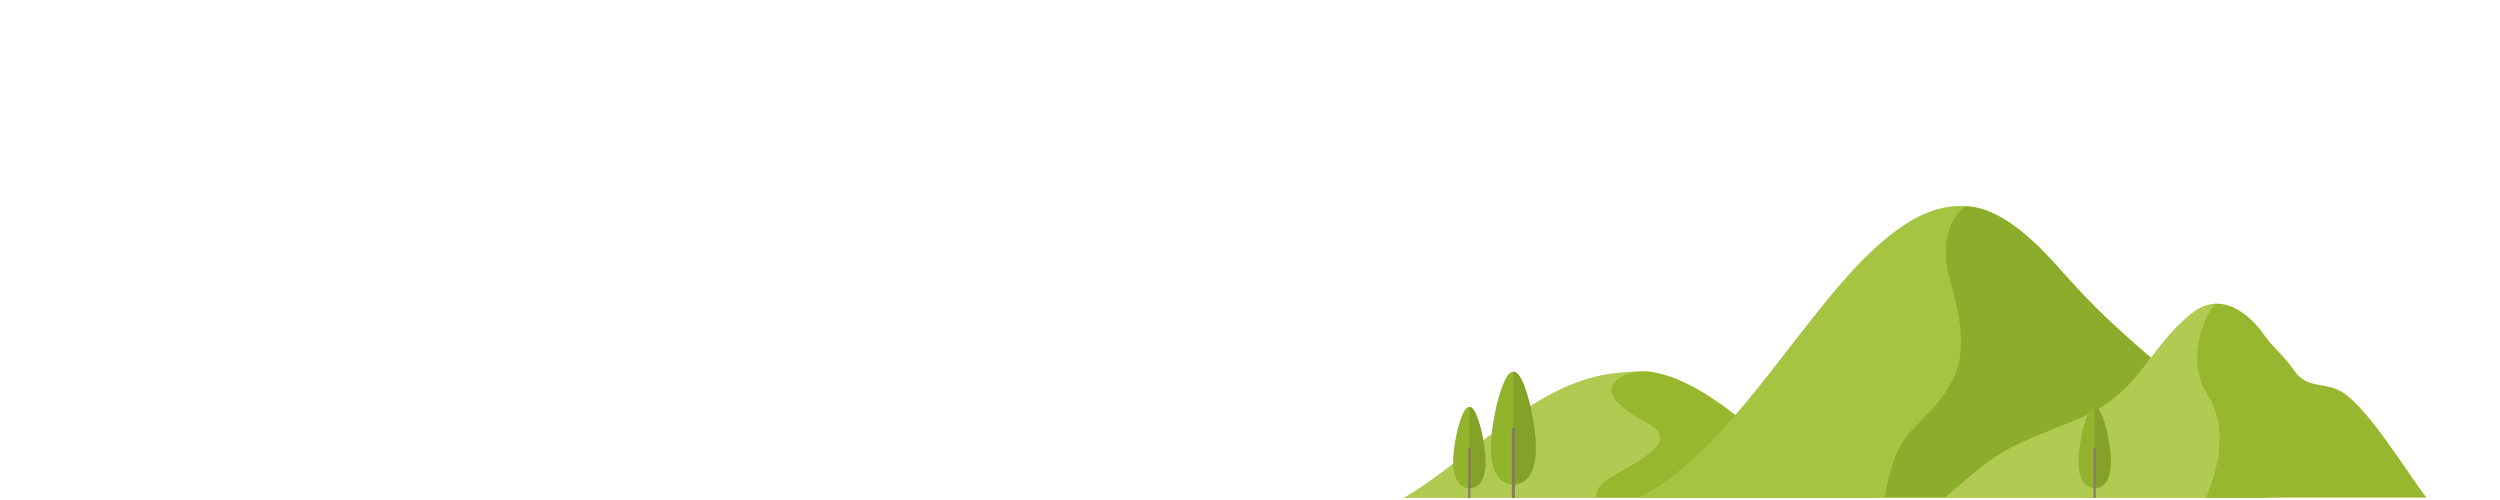 <svg
  width="100%"
  height="100%"
  viewBox="0 0 480 96"
  version="1.1"
  xmlns="http://www.w3.org/2000/svg"
  xml:space="preserve"
  fill-rule="evenodd"
  clip-rule="evenodd"
  stroke-linejoin="round"
  stroke-miterlimit="2"
>
  <path
    d="M318.495 71.978c-.982-.183-.803-.49-1.851-.612-1.887-.223-4.405.069-5.905.204-16.043 1.43-27.503 16.022-41.255 24.033h48.809l6.545-9.832-6.343-13.793Z"
    fill="#b1ca52"
  />
  <path
    d="M359.903 95.603c-41.624-.062-53.382-.093-53.382-.093-.212-2.506 2.166-3.511 6.541-6.053 8.177-4.752 6.334-6.574 2.103-8.87-3.153-1.712-5.929-3.999-5.757-5.969.166-1.889 3.876-3.78 7.793-3.185 9.146 1.392 18.789 10.69 22.981 13.939 6.751 5.235 18.071 6.821 19.721 10.231Z"
    fill="#97b72e"
  />
  <path
    d="M314.694 95.603h121.249c-7.666-16.495-15.787-19.852-32.178-35.169-8.502-7.947-15.871-20.117-26.434-20.854-4.307-.3-9.147 1.303-14.811 5.871-15.602 12.58-28.715 40.034-47.826 50.152Z"
    fill="#a5c542"
  />
  <path
    d="M396.023 52.257c-7.174-8.314-13.377-12.538-18.608-12.67-3.423 2.355-4.547 7.767-3.323 12.898 1.172 4.91 4.507 14.138.545 21.007-5.695 9.874-10.34 7.248-12.736 21.922h73.898c-3.902-8.847-10.18-16.627-18.837-23.345-8.252-6.698-15.232-13.303-20.939-19.812Z"
    fill="#8bad2b"
  />
  <path
    d="m430.671 95.603-5.224-37.298c-1.568.046-3.183.641-4.799 1.954-8.336 6.777-9.788 15.069-20.973 19.884-4.242 1.826-9.513 3.7-13.718 5.853-4.118 2.107-8.906 6.427-12.602 9.607h57.316Z"
    fill="#b1ca52"
  />
  <path
    d="m423.569 95.551 42.284-.015c-4.084-5.426-10.634-16.293-15.659-19.929-3.532-2.554-7.149-.612-9.759-4.522-1.578-2.366-4.37-4.855-5.489-6.456-2.588-3.701-6.019-6.53-9.698-6.314-3.417 4.725-4.861 12.225-1.439 17.431 3.755 5.712 2.516 13.375-.24 19.805Z"
    fill="#97b72e"
  />
  <path
    d="M282.108 93.799c3.097-.332 3.875-3.989 2.335-10.973-.79-3.18-1.568-4.745-2.335-4.697-.766-.048-1.544 1.517-2.335 4.697-1.54 6.984-.762 10.641 2.335 10.973Z"
    fill="#91b42c"
  />
  <path
    d="M282.108 93.799c3.097-.332 3.875-3.989 2.335-10.973-.79-3.18-1.568-4.745-2.335-4.697v15.67Z"
    fill="#84a128"
  />
  <path fill="#877868" d="M281.9 85.915h.417v9.689h-.417z" />
  <path
    d="M290.568 93.1c4.294-.458 5.372-5.527 3.237-15.209-1.095-4.408-2.174-6.578-3.237-6.511-1.063-.067-2.141 2.103-3.236 6.511-2.136 9.682-1.057 14.751 3.236 15.209Z"
    fill="#91b42c"
  />
  <path
    d="M290.568 93.1c4.294-.458 5.372-5.527 3.237-15.209-1.095-4.408-2.174-6.578-3.237-6.511V93.1Z"
    fill="#84a128"
  />
  <path fill="#877868" d="M290.279 82.171h.578v13.433h-.578z" />
  <path
    d="M402.165 93.799c3.097-.332 3.875-3.989 2.334-10.973-.79-3.18-1.568-4.745-2.334-4.697-.767-.048-1.545 1.517-2.335 4.697-1.54 6.984-.762 10.641 2.335 10.973Z"
    fill="#91b42c"
  />
  <path
    d="M402.165 93.799c3.097-.332 3.875-3.989 2.335-10.973-.791-3.18-1.569-4.745-2.335-4.697v15.67Z"
    fill="#84a128"
  />
  <path fill="#877868" d="M401.956 85.915h.417v9.689h-.417z" />
</svg>
